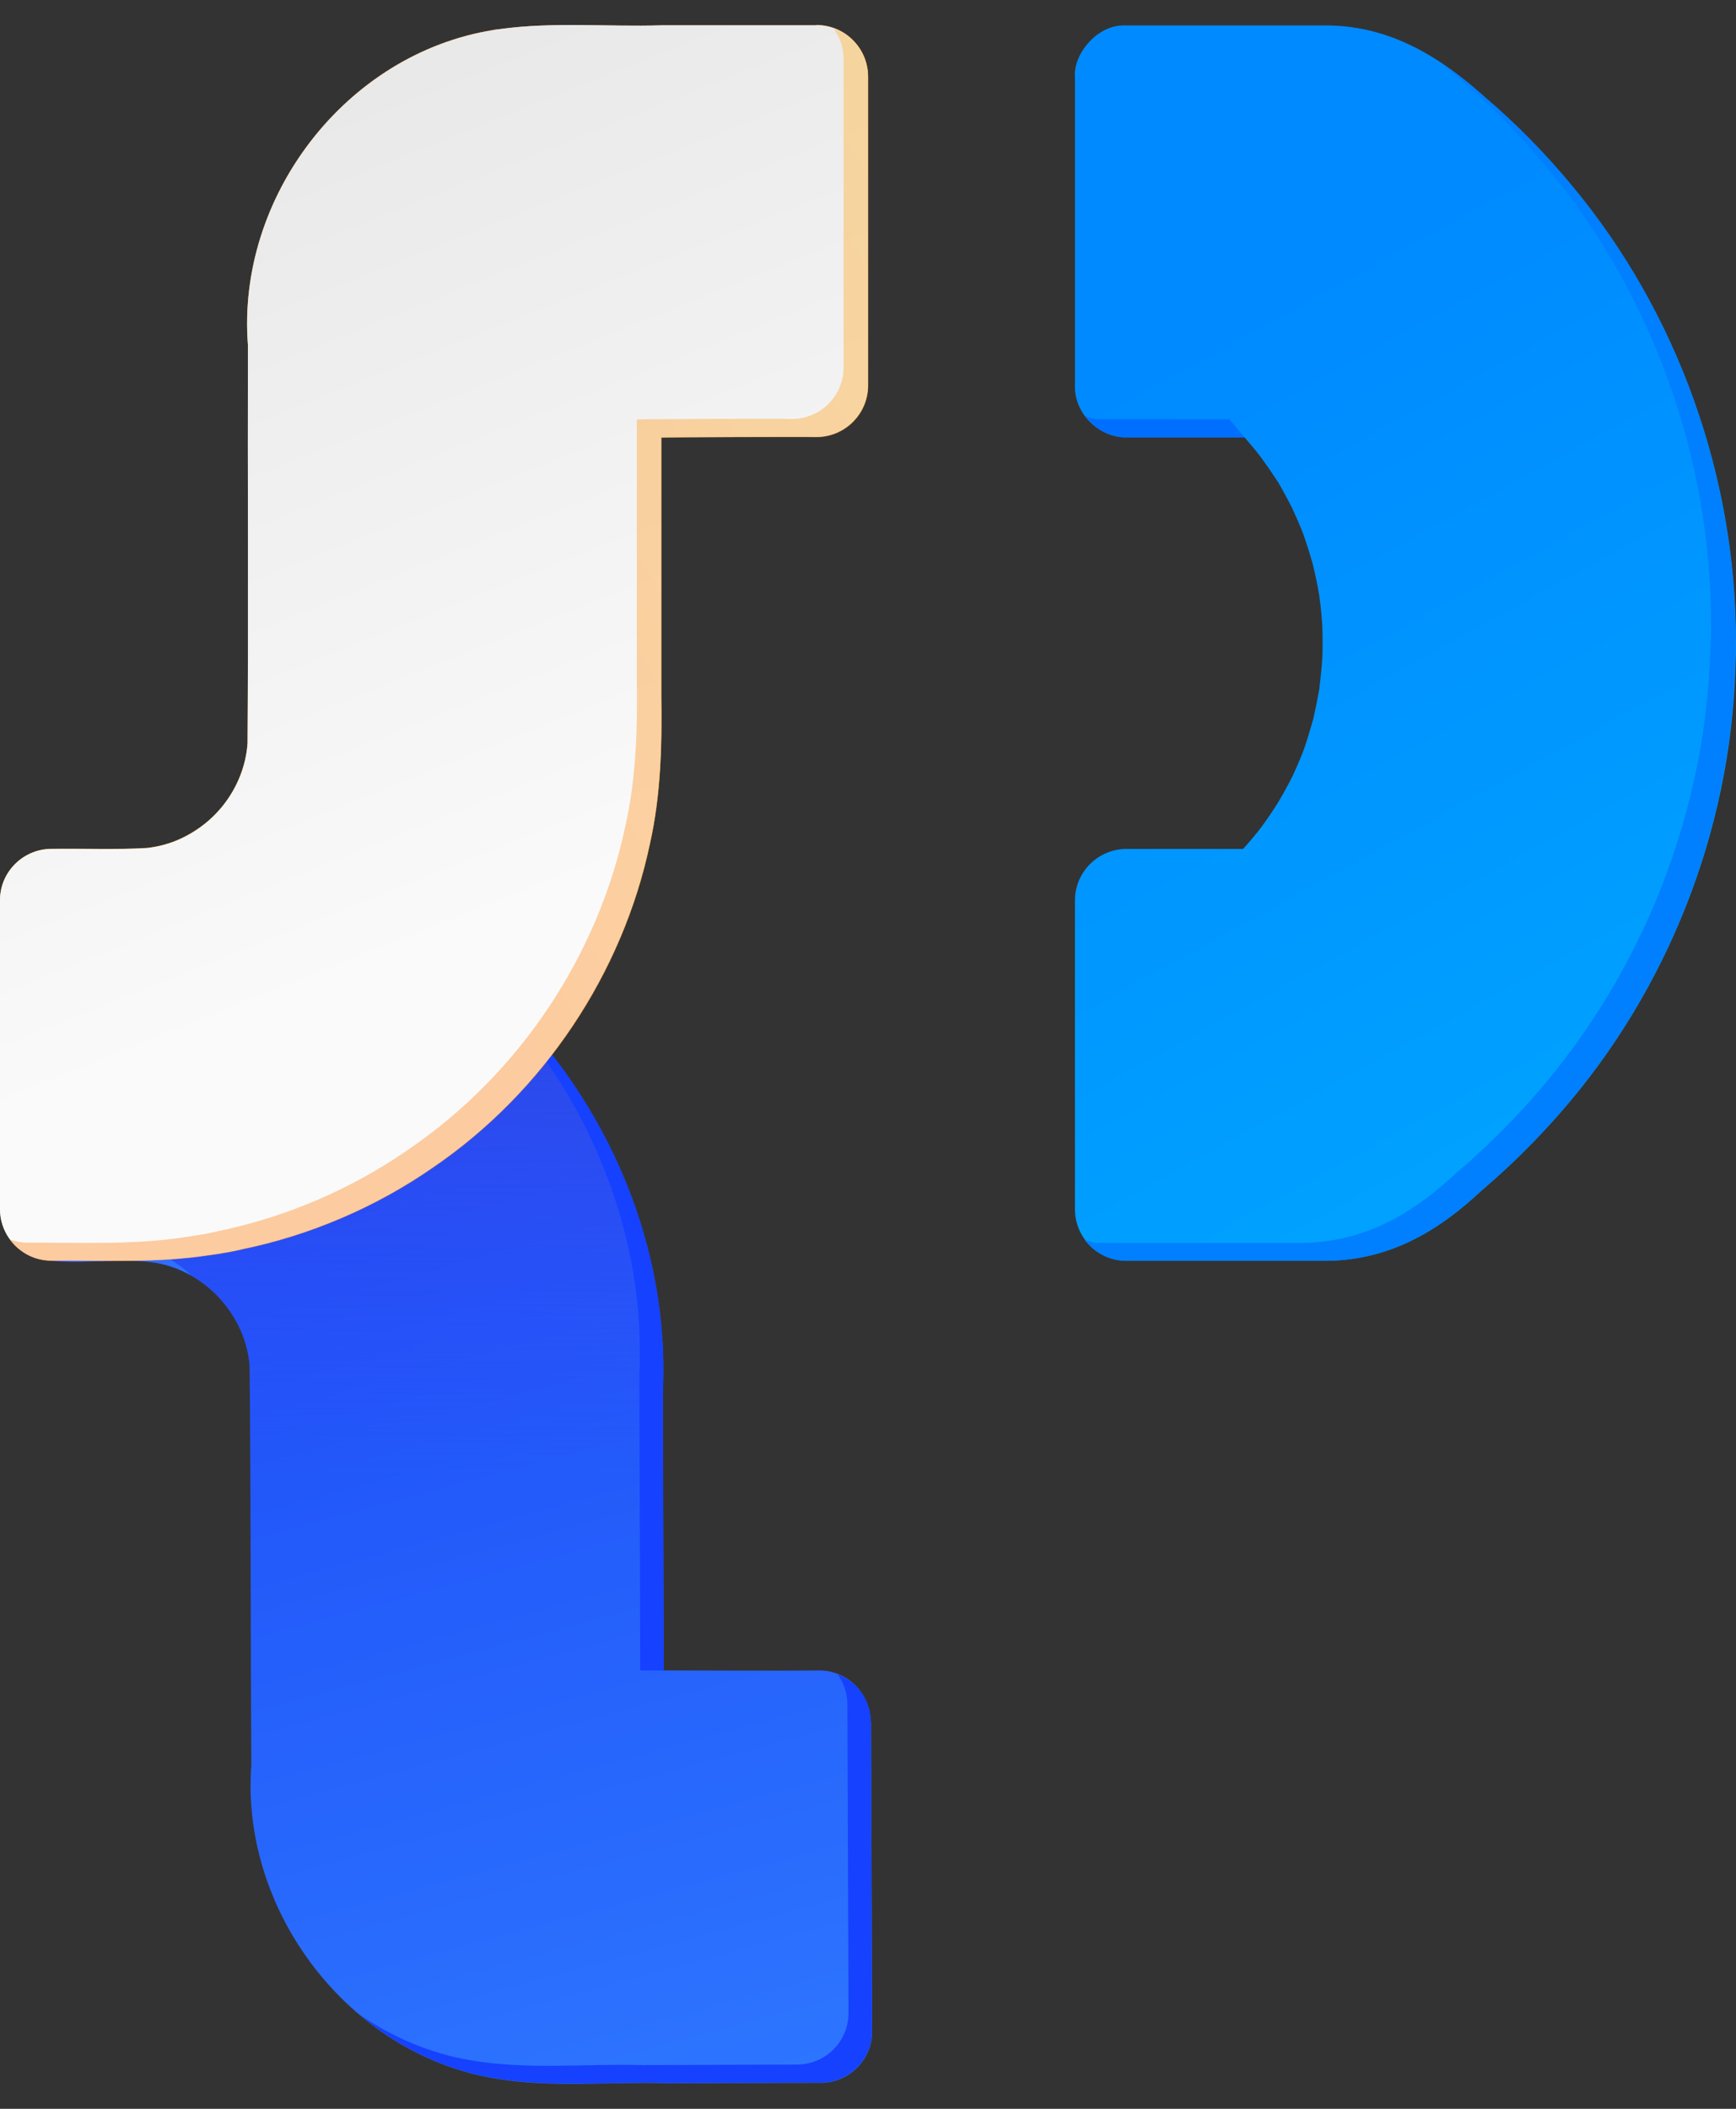 <svg width="28" height="34" viewBox="0 0 28 34" fill="none" xmlns="http://www.w3.org/2000/svg">
<rect x="0" y="0" width="28" height="34" fill="#333333" stroke="none"/>
<g id="AIPub_Symbol">
<g id="Group">
<path id="Vector" d="M27.999 10.357C28.005 7.7 27.065 5.051 25.363 3.003C24.933 2.483 24.462 2.002 23.949 1.565C23.22 0.909 22.395 0.396 21.337 0.41C21.319 0.41 18.168 0.41 18.15 0.41C17.682 0.393 17.305 0.892 17.338 1.243C17.338 1.364 17.338 6.221 17.338 6.241C17.338 6.696 17.759 7.065 18.171 7.05C18.209 7.05 20.071 7.05 20.071 7.05C20.169 7.162 20.264 7.275 20.353 7.393C20.445 7.52 20.534 7.65 20.617 7.779C20.697 7.915 20.771 8.054 20.842 8.193C20.907 8.337 20.973 8.485 21.029 8.633C21.082 8.789 21.133 8.949 21.177 9.108C21.216 9.27 21.251 9.436 21.278 9.601C21.302 9.769 21.319 9.941 21.328 10.109C21.334 10.274 21.334 10.44 21.328 10.608C21.316 10.779 21.299 10.947 21.278 11.116C21.248 11.281 21.216 11.446 21.177 11.609C21.133 11.765 21.085 11.922 21.032 12.078C20.976 12.226 20.913 12.373 20.845 12.518C20.774 12.66 20.697 12.798 20.617 12.934C20.534 13.067 20.445 13.197 20.353 13.324C20.258 13.448 20.157 13.569 20.053 13.684C20.053 13.684 20.053 13.684 20.05 13.687H18.171C17.711 13.687 17.338 14.059 17.338 14.517V19.497C17.338 19.955 17.711 20.327 18.171 20.327H21.337C22.39 20.336 23.19 19.858 23.902 19.19C24.358 18.803 24.785 18.378 25.179 17.927C26.899 15.957 27.91 13.389 27.99 10.779C27.996 10.637 28.002 10.496 27.999 10.354V10.357Z" fill="url(#paint0_linear_1295_1417)"/>
<path id="Vector_2" d="M23.949 1.564C23.72 1.361 23.483 1.175 23.234 1.009C23.341 1.095 23.445 1.183 23.548 1.275C24.061 1.712 24.533 2.196 24.962 2.713C26.664 4.765 27.601 7.41 27.598 10.067C27.598 10.209 27.595 10.351 27.586 10.492C27.506 13.102 26.495 15.668 24.776 17.64C24.381 18.092 23.957 18.514 23.498 18.904C22.786 19.571 21.986 20.049 20.933 20.04H17.767C17.672 20.04 17.584 20.022 17.498 19.993C17.649 20.197 17.892 20.329 18.165 20.329H21.331C22.383 20.335 23.184 19.86 23.895 19.193C24.352 18.806 24.779 18.381 25.173 17.929C26.892 15.96 27.903 13.391 27.983 10.782C27.989 10.64 27.995 10.498 27.995 10.356C28.001 7.699 27.061 5.051 25.36 3.002C24.93 2.482 24.459 2.001 23.946 1.564H23.949Z" fill="#007FFF"/>
<path id="Vector_3" d="M19.831 6.759H17.77C17.681 6.762 17.589 6.744 17.503 6.714C17.663 6.924 17.919 7.057 18.171 7.051H20.071L19.831 6.762V6.759Z" fill="#006FFF"/>
</g>
<g id="Group_2">
<path id="Vector_4" d="M14.043 27.759C14.043 27.576 13.981 27.407 13.88 27.269C13.726 27.056 13.468 26.929 13.207 26.932C12.505 26.941 11.331 26.932 10.705 26.932C10.699 25.441 10.696 23.95 10.69 22.462C10.824 19.731 9.472 17.101 7.355 15.454C7.329 15.433 7.305 15.412 7.278 15.392C7.201 15.332 7.121 15.276 7.041 15.22C6.991 15.185 6.94 15.149 6.89 15.117C6.125 14.6 5.277 14.208 4.373 13.971C3.208 13.653 1.995 13.685 0.8 13.7C0.356 13.717 0 14.081 0 14.529L0.018 19.51C0.018 19.847 0.24 20.168 0.56 20.284C1.195 20.431 1.877 20.257 2.52 20.363C3.323 20.502 3.97 21.222 4.026 22.031C4.047 24.178 4.041 26.324 4.053 28.47C3.881 30.826 5.636 33.12 7.981 33.51C8.891 33.666 9.819 33.56 10.738 33.587L13.237 33.581C13.697 33.581 14.07 33.206 14.067 32.748L14.049 27.768L14.043 27.759Z" fill="url(#paint1_linear_1295_1417)"/>
<path id="Vector_5" style="mix-blend-mode:multiply" d="M14.043 27.758C14.043 27.575 13.981 27.407 13.88 27.268C13.726 27.055 13.468 26.928 13.207 26.931C12.505 26.94 11.331 26.931 10.705 26.931C10.699 25.441 10.696 23.95 10.69 22.462C10.824 19.731 9.472 17.1 7.355 15.453C7.329 15.432 7.305 15.411 7.278 15.391C7.201 15.332 7.121 15.276 7.041 15.22C6.991 15.184 6.94 15.149 6.89 15.116C6.125 14.6 5.277 14.207 4.373 13.971C3.208 13.652 1.995 13.684 0.8 13.699C0.356 13.717 0 14.08 0 14.529L0.018 19.509C0.018 19.846 0.24 20.168 0.56 20.283C1.195 20.43 1.877 20.256 2.52 20.363C3.323 20.501 3.97 21.222 4.026 22.031C4.047 24.177 4.041 26.323 4.053 28.47C3.881 30.826 5.636 33.12 7.981 33.509C8.891 33.666 9.819 33.559 10.738 33.586L13.237 33.58C13.697 33.58 14.07 33.205 14.067 32.748L14.049 27.767L14.043 27.758Z" fill="url(#paint2_linear_1295_1417)"/>
<path id="Vector_6" d="M13.881 27.27C13.79 27.144 13.656 27.052 13.511 26.996C13.609 27.132 13.665 27.294 13.668 27.474L13.686 32.455C13.686 32.913 13.315 33.287 12.856 33.287L10.357 33.296C9.437 33.27 8.509 33.376 7.599 33.219C6.941 33.11 6.331 32.847 5.797 32.478C6.416 33.001 7.158 33.37 7.979 33.506C8.889 33.662 9.817 33.556 10.736 33.583L13.235 33.577C13.695 33.577 14.068 33.202 14.065 32.744L14.047 27.764C14.047 27.581 13.985 27.412 13.884 27.273L13.881 27.27Z" fill="#1541FF"/>
<path id="Vector_7" style="mix-blend-mode:multiply" d="M10.707 26.931C10.701 25.535 10.698 23.855 10.692 22.462C10.825 19.731 9.473 17.1 7.357 15.453C7.33 15.432 7.306 15.411 7.277 15.391C7.205 15.338 7.131 15.284 7.057 15.231C9.126 16.884 10.443 19.477 10.312 22.175C10.318 23.666 10.321 25.443 10.327 26.934H10.704L10.707 26.931Z" fill="#1541FF"/>
</g>
<path id="Vector_8" d="M0.18 19.99C0.275 20.12 0.406 20.224 0.56 20.28C1.194 20.427 1.876 20.253 2.519 20.359C2.718 20.395 2.905 20.463 3.077 20.56C2.819 20.312 2.499 20.132 2.143 20.073C1.5 19.967 0.818 20.141 0.183 19.993L0.18 19.99Z" fill="url(#paint3_linear_1295_1417)"/>
<path id="Vector_9" d="M13.166 0.408H10.667C9.798 0.435 8.921 0.349 8.055 0.47C8.046 0.47 8.04 0.47 8.031 0.473C8.025 0.473 8.019 0.473 8.013 0.473C8.007 0.473 7.999 0.473 7.993 0.476C7.981 0.476 7.972 0.479 7.96 0.482C5.573 0.863 3.812 3.18 3.999 5.563C3.993 7.703 4.008 9.844 3.993 11.981C3.958 12.457 3.729 12.911 3.371 13.224C3.184 13.384 2.971 13.511 2.739 13.59C2.63 13.626 2.517 13.652 2.404 13.667C2.398 13.667 2.389 13.667 2.384 13.67C1.859 13.702 1.334 13.676 0.809 13.685C0.362 13.697 0 14.063 0 14.511V19.492C0 19.95 0.374 20.322 0.83 20.322C1.678 20.316 2.532 20.363 3.374 20.233C3.394 20.233 3.415 20.227 3.436 20.224C3.451 20.224 3.463 20.221 3.477 20.218C3.498 20.215 3.519 20.212 3.54 20.209C3.549 20.209 3.558 20.209 3.569 20.203C3.575 20.203 3.584 20.203 3.59 20.201C3.667 20.189 3.747 20.174 3.824 20.156C3.839 20.156 3.854 20.15 3.869 20.147C3.875 20.147 3.881 20.145 3.89 20.142C5.001 19.914 6.066 19.459 6.994 18.813C8.766 17.602 10.041 15.695 10.483 13.602C10.658 12.826 10.678 12.028 10.667 11.237C10.667 9.841 10.667 8.447 10.667 7.051C10.732 7.045 13.027 7.036 13.169 7.042C13.628 7.042 14.002 6.67 14.002 6.212V1.232C14.002 0.774 13.628 0.402 13.169 0.402L13.166 0.408Z" fill="url(#paint4_linear_1295_1417)"/>
<g id="Vector_10">
<path d="M13.166 0.408H10.667C9.798 0.435 8.921 0.349 8.055 0.47C8.022 0.473 7.993 0.479 7.96 0.485C5.573 0.866 3.812 3.183 3.999 5.566C3.993 7.706 4.008 9.847 3.993 11.984C3.946 12.71 3.43 13.363 2.739 13.593C2.63 13.629 2.517 13.655 2.404 13.67C2.398 13.67 2.389 13.67 2.384 13.673C1.859 13.705 1.334 13.679 0.809 13.688C0.362 13.7 0 14.066 0 14.514V19.495C0 19.953 0.374 20.325 0.83 20.325C1.678 20.319 2.532 20.366 3.374 20.236C3.43 20.23 3.483 20.221 3.54 20.212C3.549 20.212 3.558 20.212 3.569 20.206C3.575 20.206 3.584 20.206 3.59 20.203C3.682 20.189 3.774 20.171 3.866 20.15C3.872 20.15 3.878 20.147 3.887 20.144C4.998 19.917 6.063 19.462 6.991 18.816C8.763 17.605 10.038 15.698 10.48 13.605C10.655 12.829 10.676 12.031 10.664 11.24C10.664 9.844 10.664 8.45 10.664 7.054C10.729 7.048 13.024 7.039 13.166 7.045C13.625 7.045 13.999 6.673 13.999 6.215V1.235C13.999 0.777 13.625 0.405 13.166 0.405V0.408Z" fill="url(#paint5_linear_1295_1417)" style="mix-blend-mode:plus-darker"/>
</g>
<path id="Vector_11" style="mix-blend-mode:multiply" opacity="0.45" d="M13.443 0.458C13.544 0.594 13.606 0.762 13.606 0.945V5.926C13.606 6.383 13.233 6.755 12.773 6.755C12.628 6.749 10.336 6.755 10.271 6.764C10.271 8.161 10.271 9.554 10.271 10.951C10.283 11.742 10.262 12.539 10.087 13.316C9.645 15.412 8.371 17.316 6.598 18.526C5.67 19.173 4.606 19.628 3.494 19.855C3.494 19.855 3.482 19.858 3.473 19.861C3.458 19.861 3.443 19.867 3.429 19.87C3.352 19.887 3.274 19.902 3.194 19.914C3.188 19.914 3.18 19.914 3.174 19.917C3.165 19.917 3.156 19.917 3.144 19.923C3.123 19.923 3.103 19.929 3.082 19.932C3.067 19.932 3.055 19.935 3.04 19.938C3.02 19.938 2.999 19.944 2.978 19.947C2.136 20.076 1.282 20.032 0.434 20.035C0.339 20.035 0.251 20.014 0.168 19.988C0.168 19.988 0.165 19.988 0.162 19.988C0.313 20.195 0.556 20.33 0.832 20.33C1.679 20.324 2.533 20.372 3.375 20.242C3.396 20.242 3.417 20.236 3.438 20.233C3.452 20.233 3.464 20.23 3.479 20.227C3.5 20.224 3.521 20.221 3.541 20.218C3.55 20.218 3.559 20.218 3.571 20.212C3.577 20.212 3.586 20.212 3.592 20.209C3.669 20.197 3.749 20.183 3.826 20.165C3.841 20.165 3.856 20.159 3.87 20.156C3.876 20.156 3.882 20.153 3.891 20.15C5.003 19.923 6.067 19.468 6.995 18.822C8.768 17.611 10.043 15.704 10.484 13.611C10.659 12.834 10.68 12.037 10.668 11.246C10.668 9.849 10.668 8.456 10.668 7.059C10.733 7.054 13.028 7.045 13.17 7.051C13.63 7.051 14.003 6.679 14.003 6.221V1.24C14.003 0.877 13.769 0.573 13.443 0.461V0.458Z" fill="url(#paint6_linear_1295_1417)"/>
</g>
<defs>
<linearGradient id="paint0_linear_1295_1417" x1="16.535" y1="2.483" x2="26.167" y2="19.983" gradientUnits="userSpaceOnUse">
<stop offset="0.2" stop-color="#008AFF"/>
<stop offset="1" stop-color="#00A5FF"/>
</linearGradient>
<linearGradient id="paint1_linear_1295_1417" x1="2.858" y1="8.303" x2="9.942" y2="34.558" gradientUnits="userSpaceOnUse">
<stop offset="0.14" stop-color="#1739F4"/>
<stop offset="1" stop-color="#2D76FF"/>
</linearGradient>
<linearGradient id="paint2_linear_1295_1417" x1="7.032" y1="24.499" x2="7" y2="14.845" gradientUnits="userSpaceOnUse">
<stop offset="0.07" stop-color="#3652FF" stop-opacity="0"/>
<stop offset="1" stop-color="#2F48E0"/>
</linearGradient>
<linearGradient id="paint3_linear_1295_1417" x1="1.455" y1="19.645" x2="1.793" y2="20.903" gradientUnits="userSpaceOnUse">
<stop offset="0.14" stop-color="#3652FF"/>
<stop offset="1" stop-color="#2C78FF"/>
</linearGradient>
<linearGradient id="paint4_linear_1295_1417" x1="2.668" y1="-6.111" x2="8.955" y2="18.011" gradientUnits="userSpaceOnUse">
<stop offset="0.02" stop-color="#FF9230"/>
<stop offset="0.84" stop-color="#FFB83F"/>
</linearGradient>
<linearGradient id="paint5_linear_1295_1417" x1="9.851" y1="17.446" x2="2.398" y2="-1.19" gradientUnits="userSpaceOnUse">
<stop offset="0.15" stop-color="#FAFAFA"/>
<stop offset="0.85" stop-color="#E8E8E8"/>
</linearGradient>
<linearGradient id="paint6_linear_1295_1417" x1="4.991" y1="12.899" x2="19.135" y2="4.022" gradientUnits="userSpaceOnUse">
<stop offset="0.02" stop-color="#FF9230"/>
<stop offset="0.84" stop-color="#FFB83F"/>
</linearGradient>
</defs>
</svg>
